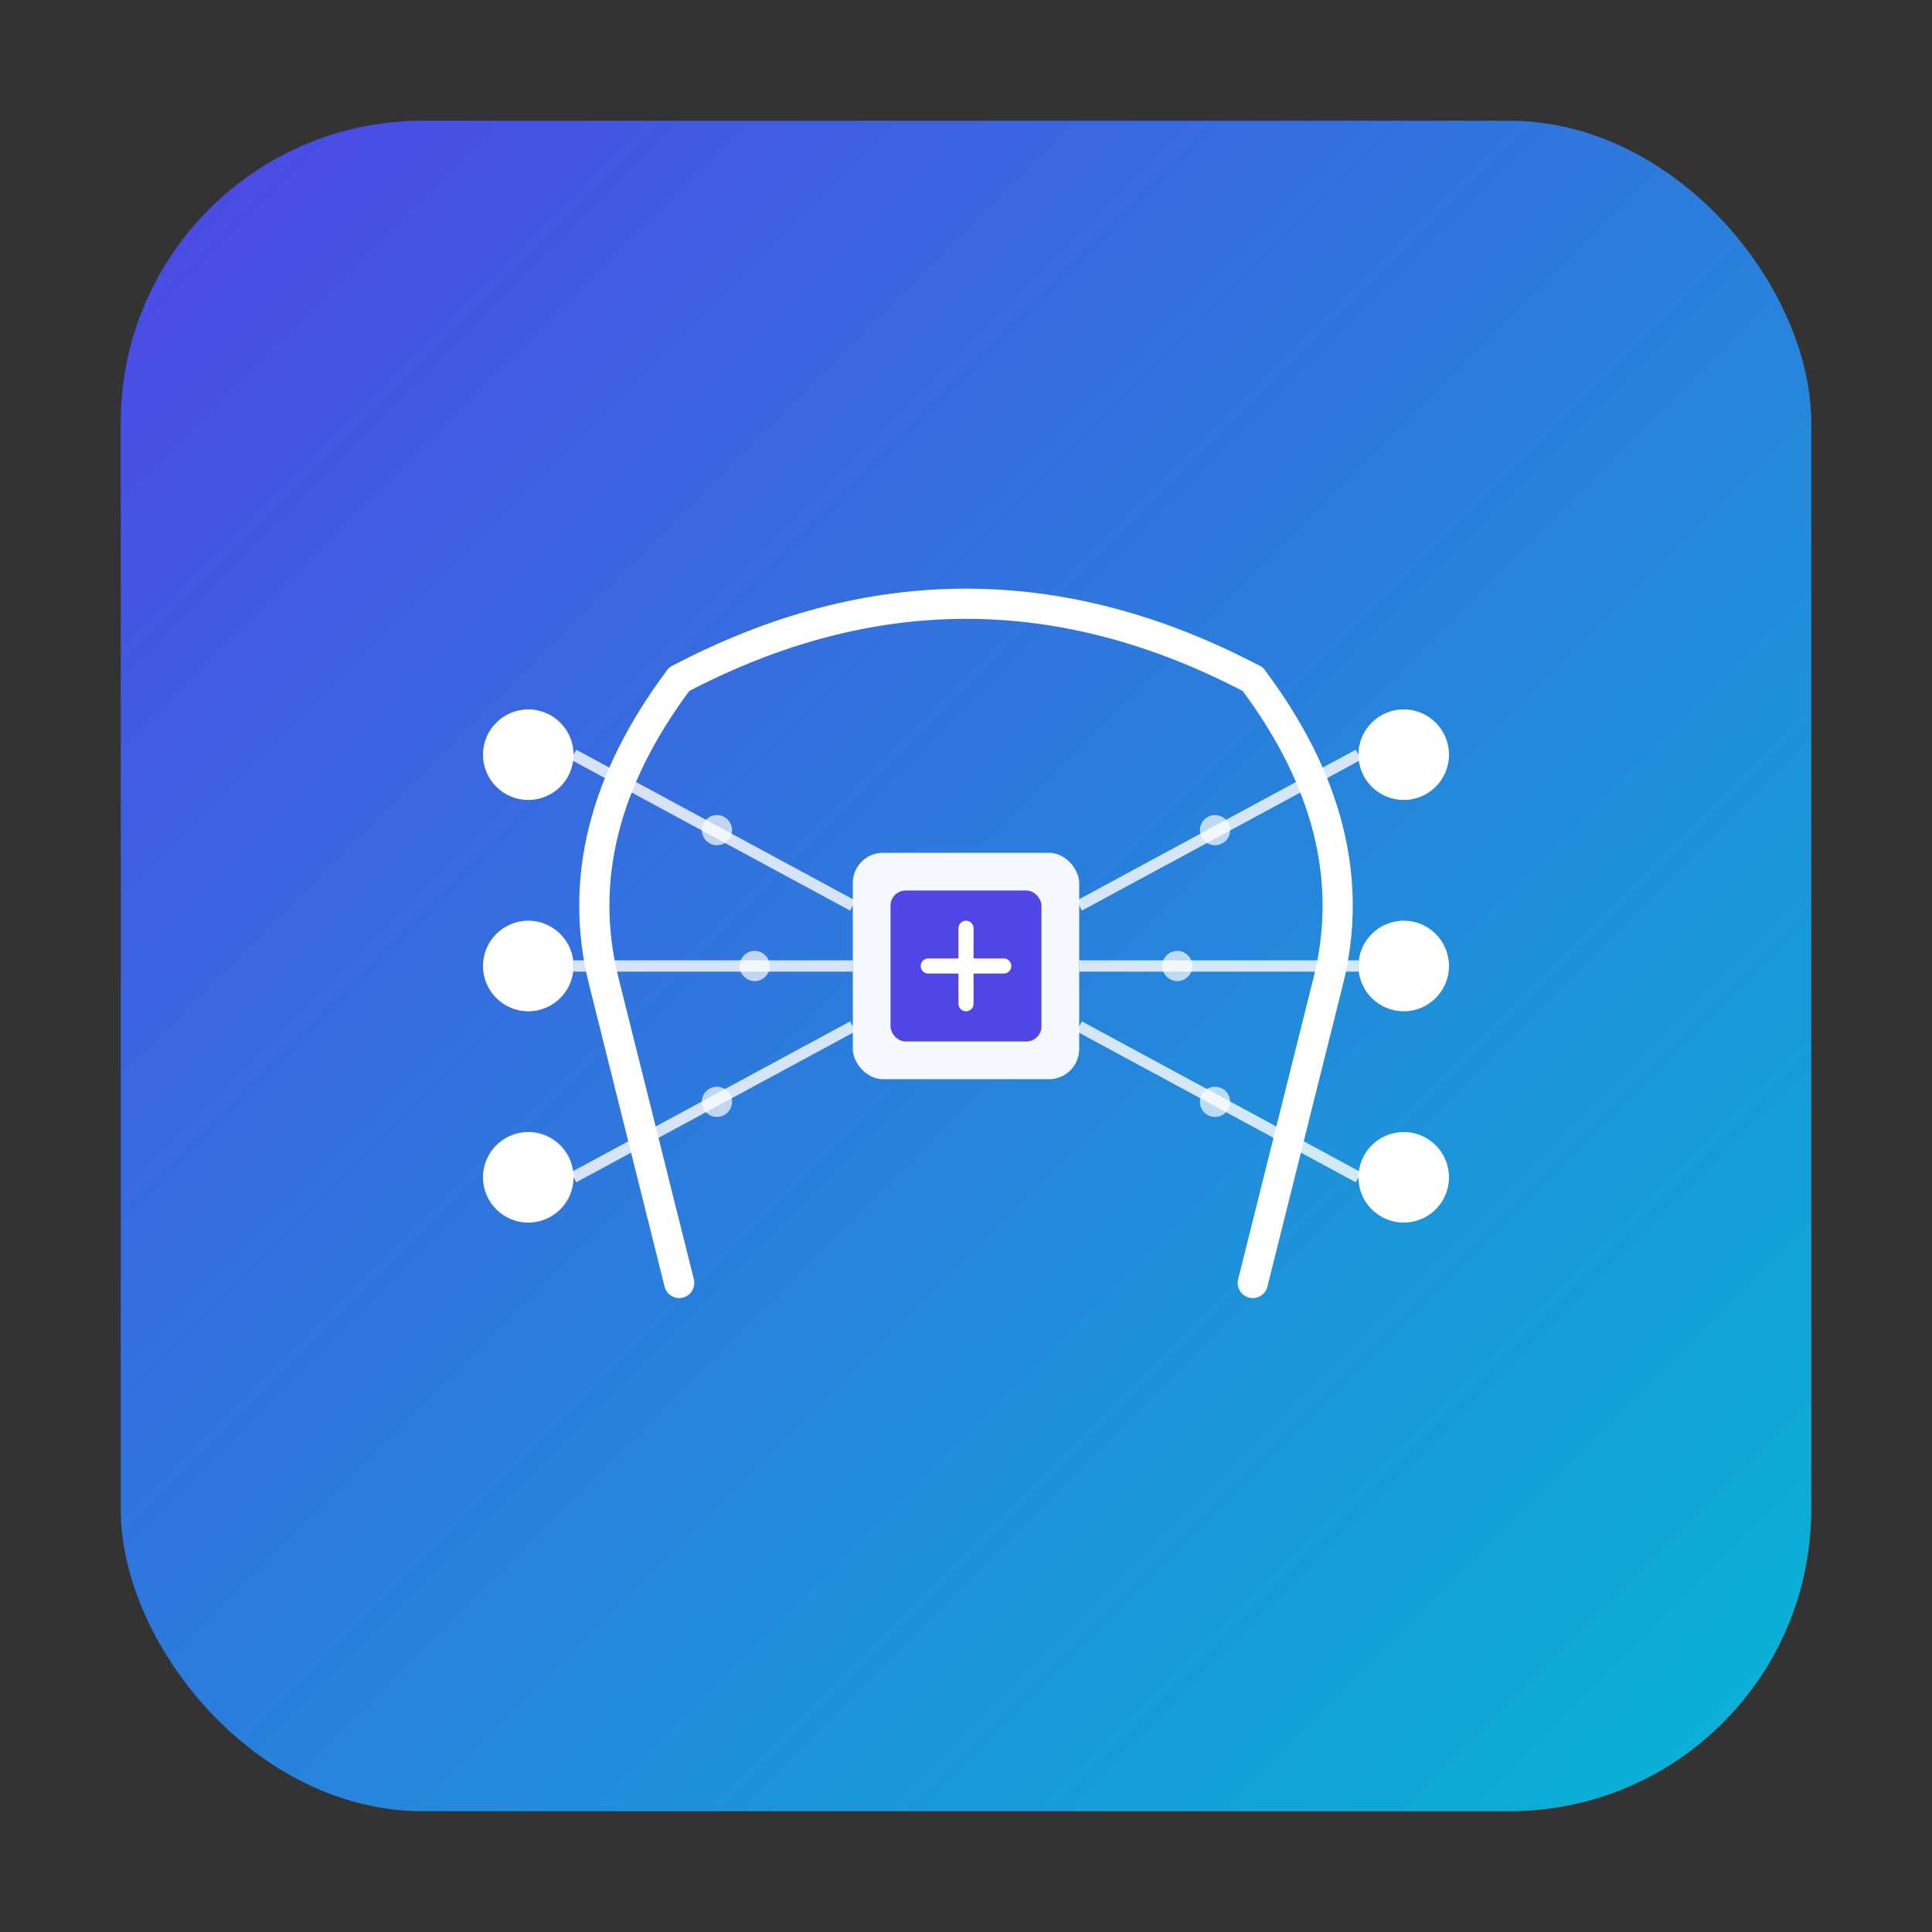 <svg xmlns="http://www.w3.org/2000/svg" viewBox="0 0 512 512">
  <rect x="0" y="0" width="512" height="512" fill="#333333" stroke="none"/>
  <defs>
    <linearGradient id="grad1" x1="0%" y1="0%" x2="100%" y2="100%">
      <stop offset="0%" style="stop-color:#4F46E5;stop-opacity:1" />
      <stop offset="100%" style="stop-color:#06B6D4;stop-opacity:1" />
    </linearGradient>
  </defs>
  
  <!-- Rounded square background -->
  <rect x="32" y="32" width="448" height="448" rx="80" fill="url(#grad1)"/>
  
  <!-- Circuit Brain Design - Left hemisphere -->
  <path d="M 180 180 Q 150 220 160 260 Q 170 300 180 340" 
        stroke="white" stroke-width="8" fill="none" stroke-linecap="round"/>
  
  <!-- Circuit Brain Design - Right hemisphere -->
  <path d="M 332 180 Q 362 220 352 260 Q 342 300 332 340" 
        stroke="white" stroke-width="8" fill="none" stroke-linecap="round"/>
  
  <!-- Top connecting arch -->
  <path d="M 180 180 Q 256 140 332 180" 
        stroke="white" stroke-width="8" fill="none" stroke-linecap="round"/>
  
  <!-- Central processing unit symbol -->
  <rect x="226" y="226" width="60" height="60" rx="8" fill="white" opacity="0.95"/>
  <rect x="236" y="236" width="40" height="40" rx="4" fill="#4F46E5"/>
  
  <!-- Circuit connections - Input nodes -->
  <circle cx="140" cy="200" r="12" fill="white"/>
  <circle cx="140" cy="256" r="12" fill="white"/>
  <circle cx="140" cy="312" r="12" fill="white"/>
  
  <!-- Circuit connections - Output nodes -->
  <circle cx="372" cy="200" r="12" fill="white"/>
  <circle cx="372" cy="256" r="12" fill="white"/>
  <circle cx="372" cy="312" r="12" fill="white"/>
  
  <!-- Connection lines to CPU -->
  <line x1="152" y1="200" x2="226" y2="240" stroke="white" stroke-width="3" opacity="0.8"/>
  <line x1="152" y1="256" x2="226" y2="256" stroke="white" stroke-width="3" opacity="0.8"/>
  <line x1="152" y1="312" x2="226" y2="272" stroke="white" stroke-width="3" opacity="0.8"/>
  
  <line x1="286" y1="240" x2="360" y2="200" stroke="white" stroke-width="3" opacity="0.8"/>
  <line x1="286" y1="256" x2="360" y2="256" stroke="white" stroke-width="3" opacity="0.8"/>
  <line x1="286" y1="272" x2="360" y2="312" stroke="white" stroke-width="3" opacity="0.8"/>
  
  <!-- Medical cross symbol in center -->
  <line x1="256" y1="246" x2="256" y2="266" stroke="white" stroke-width="4" stroke-linecap="round"/>
  <line x1="246" y1="256" x2="266" y2="256" stroke="white" stroke-width="4" stroke-linecap="round"/>
  
  <!-- Data flow indicators (small dots) -->
  <circle cx="190" cy="220" r="4" fill="white" opacity="0.7"/>
  <circle cx="200" cy="256" r="4" fill="white" opacity="0.7"/>
  <circle cx="190" cy="292" r="4" fill="white" opacity="0.7"/>
  
  <circle cx="322" cy="220" r="4" fill="white" opacity="0.7"/>
  <circle cx="312" cy="256" r="4" fill="white" opacity="0.7"/>
  <circle cx="322" cy="292" r="4" fill="white" opacity="0.7"/>
</svg>
